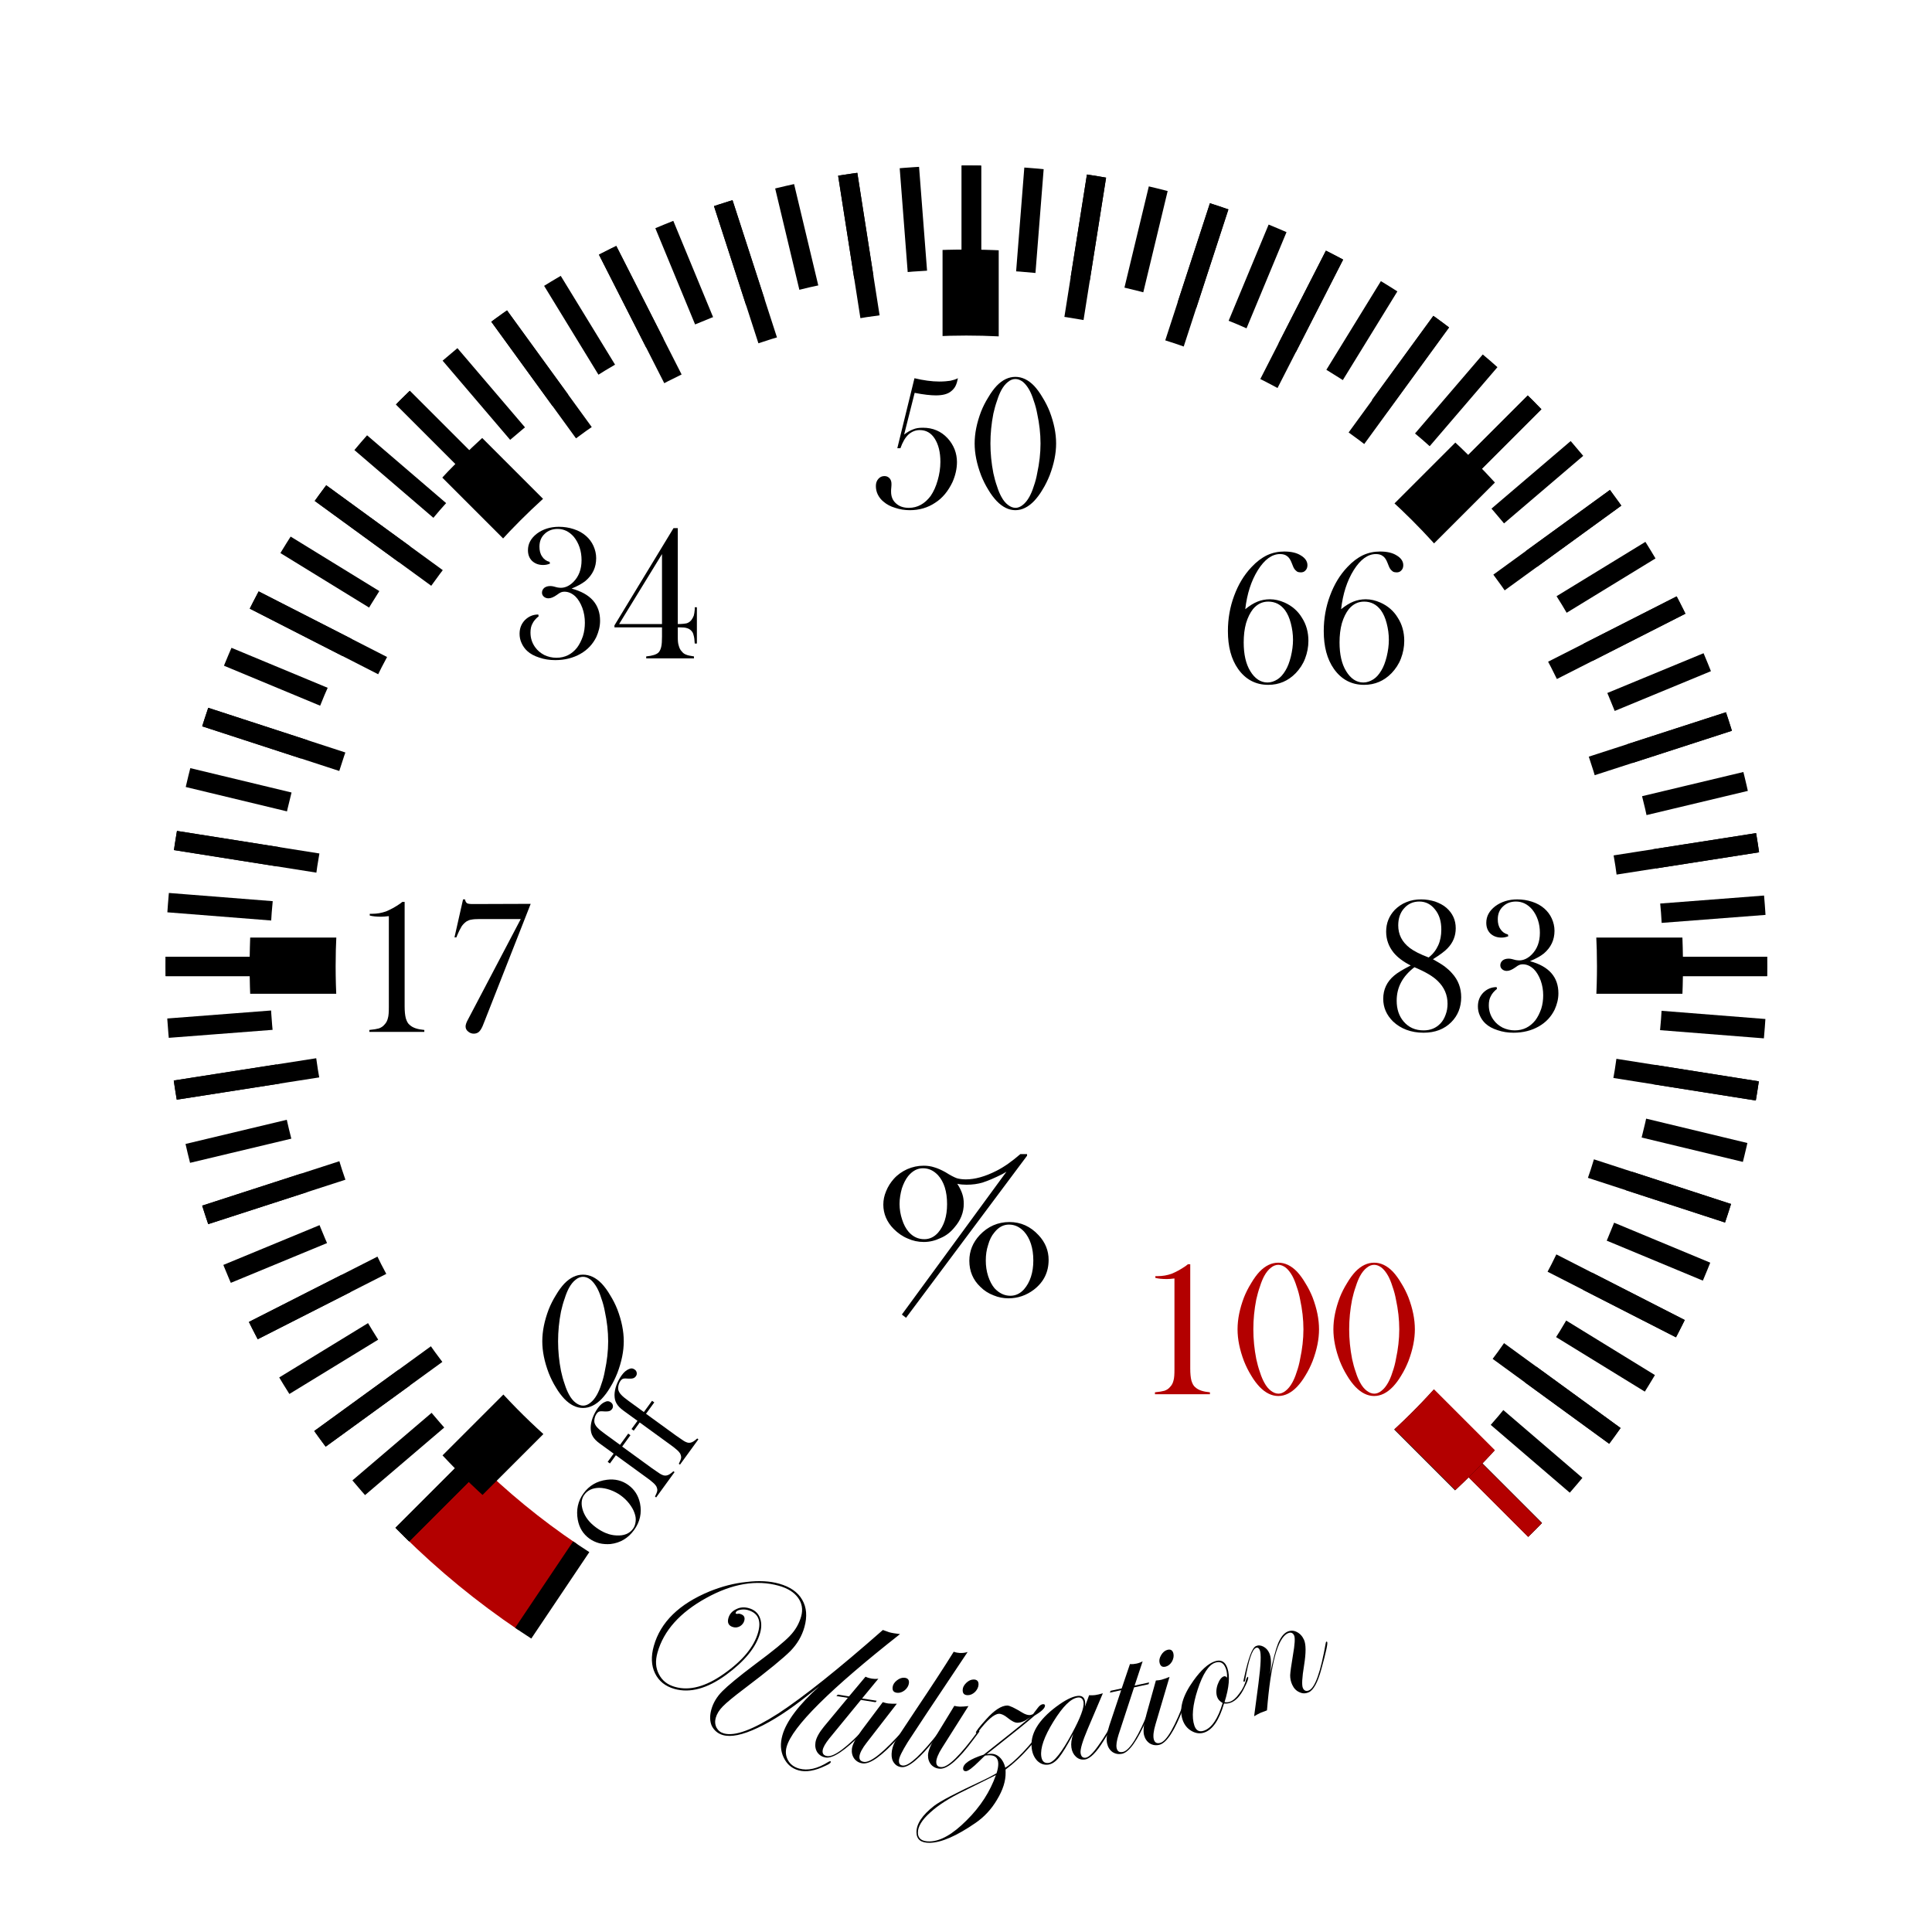 <?xml version="1.0" encoding="UTF-8" standalone="no"?>
<!DOCTYPE svg PUBLIC "-//W3C//DTD SVG 1.1//EN" "http://www.w3.org/Graphics/SVG/1.1/DTD/svg11.dtd">
<svg width="100%" height="100%" viewBox="0 0 400 400" version="1.1" xmlns="http://www.w3.org/2000/svg" xmlns:xlink="http://www.w3.org/1999/xlink" xml:space="preserve" xmlns:serif="http://www.serif.com/" style="fill-rule:evenodd;clip-rule:evenodd;stroke-linejoin:round;stroke-miterlimit:2;">
    <g transform="matrix(1.266,0,0,1.266,-53.426,17.412)">
        <g id="Danger-zones" serif:id="Danger zones">
            <path d="M108.121,237.352C113.919,243.091 120.242,248.275 127.005,252.837L136.525,238.723C130.641,234.754 125.141,230.244 120.096,225.251L108.121,237.352Z" style="fill:rgb(179,0,0);"/>
        </g>
    </g>
    <g id="Labels">
        <g transform="matrix(1,0,0,1,-50.102,4.9)">
            <g transform="matrix(0.963,0.271,-0.271,0.963,100.451,-34.51)">
                <g transform="matrix(48,0,0,48,175.091,346.198)">
                    <path d="M1.154,-0.604C0.928,-0.294 0.815,-0.094 0.815,-0.004C0.815,0.018 0.822,0.036 0.837,0.051C0.851,0.065 0.87,0.072 0.892,0.072C0.931,0.072 0.969,0.051 1.006,0.01C1.009,0.007 1.012,0.005 1.013,0.005C1.015,0.005 1.016,0.006 1.016,0.009C1.016,0.013 1.011,0.019 0.999,0.029C0.961,0.063 0.925,0.08 0.892,0.08C0.861,0.08 0.836,0.068 0.815,0.044C0.794,0.02 0.784,-0.01 0.784,-0.047C0.784,-0.109 0.816,-0.192 0.88,-0.293L0.842,-0.241C0.783,-0.159 0.726,-0.094 0.672,-0.048C0.618,-0.001 0.573,0.022 0.537,0.022C0.514,0.022 0.495,0.013 0.48,-0.003C0.466,-0.02 0.459,-0.043 0.459,-0.071C0.459,-0.101 0.467,-0.13 0.483,-0.159C0.499,-0.188 0.534,-0.239 0.589,-0.311C0.647,-0.386 0.684,-0.439 0.699,-0.468C0.715,-0.498 0.723,-0.529 0.723,-0.562C0.723,-0.593 0.711,-0.618 0.688,-0.636C0.665,-0.654 0.634,-0.663 0.595,-0.663C0.495,-0.663 0.399,-0.618 0.307,-0.527C0.215,-0.436 0.169,-0.342 0.169,-0.244C0.169,-0.207 0.179,-0.178 0.2,-0.156C0.221,-0.133 0.248,-0.122 0.282,-0.122C0.347,-0.122 0.409,-0.159 0.469,-0.233C0.532,-0.31 0.563,-0.381 0.563,-0.445C0.563,-0.499 0.54,-0.526 0.494,-0.526C0.483,-0.526 0.472,-0.523 0.462,-0.518C0.452,-0.513 0.447,-0.507 0.447,-0.501C0.447,-0.498 0.448,-0.497 0.451,-0.497C0.453,-0.497 0.456,-0.498 0.46,-0.5C0.462,-0.501 0.464,-0.501 0.467,-0.501C0.484,-0.501 0.492,-0.493 0.492,-0.477C0.492,-0.467 0.488,-0.458 0.481,-0.45C0.473,-0.442 0.464,-0.438 0.453,-0.438C0.433,-0.438 0.423,-0.449 0.423,-0.47C0.423,-0.488 0.43,-0.503 0.445,-0.516C0.459,-0.529 0.476,-0.535 0.496,-0.535C0.519,-0.535 0.538,-0.527 0.551,-0.511C0.565,-0.494 0.572,-0.472 0.572,-0.445C0.572,-0.381 0.541,-0.31 0.48,-0.232C0.418,-0.153 0.352,-0.113 0.282,-0.113C0.241,-0.113 0.208,-0.127 0.183,-0.155C0.158,-0.183 0.146,-0.221 0.146,-0.267C0.146,-0.374 0.202,-0.471 0.314,-0.559C0.358,-0.593 0.405,-0.621 0.456,-0.641C0.506,-0.662 0.552,-0.672 0.593,-0.672C0.642,-0.672 0.681,-0.659 0.708,-0.632C0.735,-0.606 0.749,-0.569 0.749,-0.521C0.749,-0.481 0.739,-0.443 0.719,-0.406C0.699,-0.37 0.65,-0.299 0.571,-0.195C0.536,-0.149 0.514,-0.117 0.503,-0.097C0.492,-0.077 0.487,-0.059 0.487,-0.041C0.487,-0.025 0.492,-0.012 0.502,-0.001C0.512,0.009 0.524,0.014 0.539,0.014C0.588,0.014 0.655,-0.035 0.742,-0.133C0.828,-0.232 0.94,-0.388 1.078,-0.601C1.095,-0.6 1.105,-0.599 1.107,-0.599C1.119,-0.599 1.135,-0.601 1.154,-0.604Z" style="fill-rule:nonzero;"/>
                </g>
            </g>
            <g transform="matrix(0.988,0.156,-0.156,0.988,58.404,-29.42)">
                <g transform="matrix(48,0,0,48,216.777,357.659)">
                    <path d="M0.271,-0.265L0.267,-0.258L0.203,-0.258L0.094,-0.072C0.081,-0.049 0.074,-0.031 0.074,-0.018C0.074,-0.003 0.082,0.004 0.097,0.004C0.127,0.004 0.177,-0.048 0.247,-0.151C0.25,-0.154 0.252,-0.156 0.253,-0.156C0.255,-0.156 0.256,-0.155 0.256,-0.153C0.256,-0.152 0.254,-0.149 0.251,-0.145L0.23,-0.116C0.169,-0.031 0.123,0.011 0.092,0.011C0.077,0.011 0.064,0.006 0.053,-0.005C0.043,-0.016 0.038,-0.03 0.038,-0.047C0.038,-0.066 0.047,-0.091 0.064,-0.12L0.146,-0.258L0.096,-0.258L0.101,-0.265L0.15,-0.265L0.207,-0.36C0.217,-0.357 0.226,-0.356 0.235,-0.356C0.244,-0.356 0.253,-0.357 0.263,-0.36L0.207,-0.265L0.271,-0.265Z" style="fill-rule:nonzero;"/>
                </g>
            </g>
            <g transform="matrix(0.994,0.111,-0.111,0.994,41.082,-22.629)">
                <g transform="matrix(48,0,0,48,224.538,359.037)">
                    <path d="M0.251,-0.355C0.251,-0.344 0.246,-0.333 0.237,-0.323C0.227,-0.313 0.216,-0.308 0.205,-0.308C0.19,-0.308 0.183,-0.315 0.183,-0.33C0.183,-0.341 0.188,-0.351 0.198,-0.361C0.208,-0.371 0.219,-0.376 0.23,-0.376C0.244,-0.376 0.251,-0.369 0.251,-0.355ZM0.258,-0.153C0.258,-0.152 0.256,-0.149 0.253,-0.145L0.232,-0.116C0.171,-0.031 0.124,0.011 0.092,0.011C0.077,0.011 0.064,0.006 0.053,-0.005C0.043,-0.016 0.038,-0.03 0.038,-0.046C0.038,-0.065 0.049,-0.093 0.072,-0.132L0.148,-0.261C0.158,-0.259 0.166,-0.258 0.172,-0.258C0.181,-0.258 0.193,-0.259 0.209,-0.261L0.098,-0.079C0.082,-0.053 0.074,-0.032 0.074,-0.018C0.074,-0.003 0.082,0.004 0.097,0.004C0.126,0.004 0.177,-0.048 0.25,-0.151C0.252,-0.154 0.253,-0.156 0.255,-0.156C0.257,-0.156 0.258,-0.155 0.258,-0.153Z" style="fill-rule:nonzero;"/>
                </g>
            </g>
            <g transform="matrix(0.999,0.049,-0.049,0.999,17.971,-10.986)">
                <g transform="matrix(48,0,0,48,232.538,360.186)">
                    <path d="M0.347,-0.499C0.21,-0.271 0.131,-0.138 0.108,-0.098C0.086,-0.058 0.074,-0.031 0.074,-0.018C0.074,-0.003 0.08,0.004 0.093,0.004C0.12,0.004 0.17,-0.048 0.243,-0.151C0.245,-0.154 0.247,-0.156 0.249,-0.156C0.251,-0.156 0.251,-0.155 0.251,-0.153C0.251,-0.151 0.25,-0.149 0.246,-0.145L0.225,-0.116C0.164,-0.031 0.118,0.011 0.089,0.011C0.075,0.011 0.063,0.006 0.054,-0.005C0.045,-0.015 0.041,-0.029 0.041,-0.045C0.041,-0.063 0.045,-0.08 0.053,-0.097C0.062,-0.114 0.09,-0.162 0.138,-0.242C0.197,-0.34 0.247,-0.425 0.287,-0.497C0.297,-0.494 0.306,-0.493 0.313,-0.493C0.325,-0.493 0.337,-0.495 0.347,-0.499Z" style="fill-rule:nonzero;"/>
                </g>
            </g>
            <g transform="matrix(1,0.016,-0.016,1,5.894,-3.857)">
                <g transform="matrix(48,0,0,48,240.254,360.708)">
                    <path d="M0.251,-0.355C0.251,-0.344 0.246,-0.333 0.237,-0.323C0.227,-0.313 0.216,-0.308 0.205,-0.308C0.19,-0.308 0.183,-0.315 0.183,-0.33C0.183,-0.341 0.188,-0.351 0.198,-0.361C0.208,-0.371 0.219,-0.376 0.23,-0.376C0.244,-0.376 0.251,-0.369 0.251,-0.355ZM0.258,-0.153C0.258,-0.152 0.256,-0.149 0.253,-0.145L0.232,-0.116C0.171,-0.031 0.124,0.011 0.092,0.011C0.077,0.011 0.064,0.006 0.053,-0.005C0.043,-0.016 0.038,-0.03 0.038,-0.046C0.038,-0.065 0.049,-0.093 0.072,-0.132L0.148,-0.261C0.158,-0.259 0.166,-0.258 0.172,-0.258C0.181,-0.258 0.193,-0.259 0.209,-0.261L0.098,-0.079C0.082,-0.053 0.074,-0.032 0.074,-0.018C0.074,-0.003 0.082,0.004 0.097,0.004C0.126,0.004 0.177,-0.048 0.25,-0.151C0.252,-0.154 0.253,-0.156 0.255,-0.156C0.257,-0.156 0.258,-0.155 0.258,-0.153Z" style="fill-rule:nonzero;"/>
                </g>
            </g>
            <g transform="matrix(1,-0.018,0.018,1,-6.539,4.587)">
                <g transform="matrix(48,0,0,48,248.292,360.907)">
                    <path d="M0.384,-0.26C0.384,-0.249 0.369,-0.235 0.339,-0.218C0.306,-0.19 0.249,-0.146 0.17,-0.086C0.16,-0.078 0.146,-0.068 0.129,-0.055L0.143,-0.056C0.159,-0.057 0.173,-0.052 0.185,-0.04C0.197,-0.028 0.204,-0.013 0.208,0.005C0.227,-0.006 0.252,-0.027 0.285,-0.06C0.318,-0.094 0.342,-0.122 0.359,-0.147C0.363,-0.153 0.366,-0.156 0.368,-0.156C0.369,-0.156 0.37,-0.155 0.37,-0.154C0.37,-0.147 0.352,-0.124 0.317,-0.085C0.28,-0.044 0.244,-0.012 0.209,0.013L0.209,0.026C0.209,0.062 0.196,0.101 0.17,0.142C0.145,0.183 0.113,0.216 0.075,0.241C-0.008,0.296 -0.074,0.323 -0.123,0.323C-0.161,0.323 -0.18,0.308 -0.18,0.277C-0.18,0.241 -0.154,0.203 -0.102,0.164C-0.075,0.144 -0.005,0.109 0.108,0.059C0.13,0.049 0.151,0.039 0.17,0.028C0.175,0.013 0.178,-0.001 0.178,-0.013C0.178,-0.038 0.165,-0.05 0.139,-0.05C0.132,-0.05 0.126,-0.049 0.122,-0.049L0.115,-0.043L0.097,-0.026C0.067,0.003 0.047,0.017 0.038,0.017C0.03,0.017 0.026,0.013 0.026,0.006C0.026,-0.015 0.056,-0.035 0.116,-0.053C0.207,-0.122 0.276,-0.175 0.324,-0.214L0.314,-0.207C0.296,-0.194 0.279,-0.188 0.264,-0.188C0.253,-0.188 0.24,-0.195 0.223,-0.209C0.208,-0.222 0.195,-0.228 0.185,-0.228C0.165,-0.228 0.134,-0.203 0.094,-0.152C0.09,-0.148 0.087,-0.146 0.086,-0.146C0.084,-0.146 0.084,-0.147 0.084,-0.149C0.084,-0.154 0.099,-0.173 0.129,-0.205C0.165,-0.244 0.196,-0.263 0.221,-0.263C0.231,-0.263 0.253,-0.252 0.286,-0.231C0.297,-0.224 0.308,-0.22 0.317,-0.22C0.322,-0.22 0.327,-0.222 0.332,-0.224L0.338,-0.232L0.354,-0.252C0.361,-0.261 0.369,-0.266 0.376,-0.266C0.381,-0.266 0.384,-0.264 0.384,-0.26ZM0.167,0.036C0.159,0.04 0.112,0.062 0.028,0.102C-0.035,0.131 -0.084,0.161 -0.12,0.193C-0.156,0.224 -0.174,0.253 -0.174,0.279C-0.174,0.304 -0.157,0.317 -0.124,0.317C-0.077,0.317 -0.024,0.288 0.037,0.229C0.098,0.171 0.141,0.106 0.167,0.036Z" style="fill-rule:nonzero;"/>
                </g>
            </g>
            <g transform="matrix(0.99,-0.139,0.139,0.99,-47.538,39.808)">
                <g transform="matrix(48,0,0,48,261.739,360.852)">
                    <path d="M0.434,-0.153C0.434,-0.146 0.411,-0.115 0.363,-0.058C0.325,-0.012 0.294,0.011 0.272,0.011C0.257,0.011 0.245,0.006 0.235,-0.006C0.226,-0.017 0.221,-0.031 0.221,-0.048C0.221,-0.065 0.226,-0.084 0.237,-0.105C0.204,-0.059 0.179,-0.029 0.162,-0.013C0.145,0.003 0.128,0.011 0.112,0.011C0.095,0.011 0.08,0.004 0.068,-0.011C0.057,-0.026 0.051,-0.044 0.051,-0.067C0.051,-0.129 0.095,-0.185 0.183,-0.233C0.222,-0.254 0.253,-0.265 0.277,-0.265C0.297,-0.265 0.307,-0.255 0.307,-0.236C0.307,-0.23 0.306,-0.223 0.303,-0.214L0.328,-0.261C0.338,-0.259 0.347,-0.258 0.354,-0.258C0.363,-0.258 0.374,-0.259 0.388,-0.261L0.302,-0.118C0.272,-0.068 0.257,-0.035 0.257,-0.019C0.257,-0.004 0.263,0.004 0.276,0.004C0.289,0.004 0.31,-0.011 0.338,-0.041C0.367,-0.071 0.396,-0.107 0.426,-0.151C0.428,-0.154 0.43,-0.156 0.431,-0.156C0.433,-0.156 0.434,-0.155 0.434,-0.153ZM0.3,-0.234C0.3,-0.25 0.292,-0.258 0.278,-0.258C0.248,-0.258 0.209,-0.229 0.16,-0.17C0.111,-0.111 0.087,-0.064 0.087,-0.028C0.087,-0.007 0.096,0.004 0.115,0.004C0.138,0.004 0.177,-0.033 0.232,-0.108C0.277,-0.169 0.3,-0.211 0.3,-0.234Z" style="fill-rule:nonzero;"/>
                </g>
            </g>
            <g transform="matrix(0.977,-0.212,0.212,0.977,-69.765,67.179)">
                <g transform="matrix(48,0,0,48,278.131,358.651)">
                    <path d="M0.271,-0.265L0.267,-0.258L0.203,-0.258L0.094,-0.072C0.081,-0.049 0.074,-0.031 0.074,-0.018C0.074,-0.003 0.082,0.004 0.097,0.004C0.127,0.004 0.177,-0.048 0.247,-0.151C0.25,-0.154 0.252,-0.156 0.253,-0.156C0.255,-0.156 0.256,-0.155 0.256,-0.153C0.256,-0.152 0.254,-0.149 0.251,-0.145L0.23,-0.116C0.169,-0.031 0.123,0.011 0.092,0.011C0.077,0.011 0.064,0.006 0.053,-0.005C0.043,-0.016 0.038,-0.03 0.038,-0.047C0.038,-0.066 0.047,-0.091 0.064,-0.12L0.146,-0.258L0.096,-0.258L0.101,-0.265L0.15,-0.265L0.207,-0.36C0.217,-0.357 0.226,-0.356 0.235,-0.356C0.244,-0.356 0.253,-0.357 0.263,-0.36L0.207,-0.265L0.271,-0.265Z" style="fill-rule:nonzero;"/>
                </g>
            </g>
            <g transform="matrix(0.966,-0.257,0.257,0.966,-82.163,85.443)">
                <g transform="matrix(48,0,0,48,285.875,357.126)">
                    <path d="M0.251,-0.355C0.251,-0.344 0.246,-0.333 0.237,-0.323C0.227,-0.313 0.216,-0.308 0.205,-0.308C0.19,-0.308 0.183,-0.315 0.183,-0.33C0.183,-0.341 0.188,-0.351 0.198,-0.361C0.208,-0.371 0.219,-0.376 0.23,-0.376C0.244,-0.376 0.251,-0.369 0.251,-0.355ZM0.258,-0.153C0.258,-0.152 0.256,-0.149 0.253,-0.145L0.232,-0.116C0.171,-0.031 0.124,0.011 0.092,0.011C0.077,0.011 0.064,0.006 0.053,-0.005C0.043,-0.016 0.038,-0.03 0.038,-0.046C0.038,-0.065 0.049,-0.093 0.072,-0.132L0.148,-0.261C0.158,-0.259 0.166,-0.258 0.172,-0.258C0.181,-0.258 0.193,-0.259 0.209,-0.261L0.098,-0.079C0.082,-0.053 0.074,-0.032 0.074,-0.018C0.074,-0.003 0.082,0.004 0.097,0.004C0.126,0.004 0.177,-0.048 0.25,-0.151C0.252,-0.154 0.253,-0.156 0.255,-0.156C0.257,-0.156 0.258,-0.155 0.258,-0.153Z" style="fill-rule:nonzero;"/>
                </g>
            </g>
            <g transform="matrix(0.946,-0.323,0.323,0.946,-99.034,113.925)">
                <g transform="matrix(48,0,0,48,293.756,355.368)">
                    <path d="M0.38,-0.154C0.38,-0.148 0.371,-0.136 0.351,-0.117C0.323,-0.088 0.296,-0.074 0.272,-0.074C0.262,-0.074 0.253,-0.076 0.245,-0.08C0.202,-0.019 0.162,0.011 0.124,0.011C0.105,0.011 0.088,0.003 0.074,-0.013C0.06,-0.029 0.053,-0.048 0.053,-0.071C0.053,-0.121 0.086,-0.169 0.152,-0.216C0.198,-0.249 0.236,-0.265 0.266,-0.265C0.294,-0.265 0.308,-0.25 0.308,-0.22C0.308,-0.183 0.288,-0.138 0.249,-0.085C0.256,-0.081 0.263,-0.079 0.271,-0.079C0.286,-0.079 0.303,-0.086 0.322,-0.1C0.342,-0.113 0.358,-0.13 0.37,-0.149C0.374,-0.153 0.377,-0.156 0.378,-0.156C0.379,-0.156 0.38,-0.155 0.38,-0.154ZM0.301,-0.219C0.301,-0.246 0.289,-0.259 0.265,-0.259C0.236,-0.259 0.199,-0.23 0.157,-0.174C0.114,-0.117 0.093,-0.069 0.093,-0.031C0.093,-0.008 0.104,0.003 0.125,0.003C0.16,0.003 0.199,-0.026 0.24,-0.084C0.231,-0.094 0.226,-0.105 0.226,-0.116C0.226,-0.132 0.232,-0.149 0.245,-0.166C0.258,-0.182 0.27,-0.191 0.282,-0.191C0.287,-0.191 0.291,-0.188 0.293,-0.181C0.298,-0.193 0.301,-0.205 0.301,-0.219Z" style="fill-rule:nonzero;"/>
                </g>
            </g>
            <g transform="matrix(0.909,-0.416,0.416,0.909,-118.393,159.769)">
                <g transform="matrix(48,0,0,48,307.1,351.32)">
                    <path d="M0.482,-0.153C0.482,-0.146 0.459,-0.115 0.411,-0.058C0.373,-0.012 0.342,0.011 0.32,0.011C0.305,0.011 0.293,0.006 0.283,-0.006C0.273,-0.017 0.268,-0.031 0.268,-0.048C0.268,-0.063 0.271,-0.076 0.277,-0.089C0.283,-0.101 0.299,-0.126 0.324,-0.163C0.351,-0.202 0.364,-0.227 0.364,-0.238C0.364,-0.251 0.357,-0.258 0.343,-0.258C0.295,-0.258 0.222,-0.17 0.123,0.007C0.107,0.006 0.097,0.005 0.094,0.005C0.083,0.005 0.072,0.006 0.062,0.007L0.138,-0.114C0.181,-0.183 0.203,-0.226 0.203,-0.243C0.203,-0.253 0.199,-0.258 0.191,-0.258C0.174,-0.258 0.141,-0.223 0.093,-0.153C0.09,-0.148 0.087,-0.146 0.086,-0.146C0.084,-0.146 0.083,-0.147 0.083,-0.149C0.083,-0.15 0.084,-0.152 0.085,-0.153L0.094,-0.165C0.144,-0.232 0.177,-0.265 0.195,-0.265C0.206,-0.265 0.215,-0.26 0.223,-0.25C0.231,-0.24 0.235,-0.228 0.235,-0.214C0.235,-0.193 0.223,-0.164 0.198,-0.127C0.237,-0.18 0.266,-0.216 0.287,-0.236C0.308,-0.255 0.327,-0.265 0.344,-0.265C0.359,-0.265 0.371,-0.259 0.38,-0.248C0.39,-0.236 0.395,-0.221 0.395,-0.204C0.395,-0.182 0.38,-0.149 0.35,-0.104C0.319,-0.058 0.304,-0.029 0.304,-0.016C0.304,-0.003 0.311,0.004 0.324,0.004C0.353,0.004 0.403,-0.048 0.474,-0.151C0.476,-0.154 0.478,-0.156 0.479,-0.156C0.481,-0.156 0.482,-0.155 0.482,-0.153Z" style="fill-rule:nonzero;"/>
                </g>
            </g>
        </g>
        <g transform="matrix(0.588,-0.809,0.809,0.588,-245.804,162.746)">
            <g transform="matrix(30,0,0,30,89.321,395.271)">
                <path d="M0.03,-0.206C0.03,-0.259 0.049,-0.306 0.088,-0.347C0.136,-0.397 0.193,-0.422 0.259,-0.422C0.325,-0.422 0.382,-0.397 0.429,-0.347C0.468,-0.306 0.487,-0.258 0.487,-0.206C0.487,-0.153 0.469,-0.107 0.432,-0.066C0.386,-0.016 0.328,0.009 0.259,0.009C0.189,0.009 0.131,-0.016 0.085,-0.066C0.068,-0.086 0.054,-0.108 0.044,-0.132C0.035,-0.156 0.03,-0.181 0.03,-0.206ZM0.119,-0.212C0.119,-0.155 0.131,-0.107 0.157,-0.068C0.185,-0.024 0.22,-0.002 0.262,-0.002C0.279,-0.002 0.296,-0.007 0.313,-0.017C0.33,-0.026 0.344,-0.04 0.356,-0.058C0.369,-0.076 0.379,-0.099 0.387,-0.126C0.395,-0.154 0.398,-0.18 0.398,-0.206C0.398,-0.232 0.394,-0.259 0.386,-0.287C0.378,-0.314 0.367,-0.337 0.353,-0.357C0.326,-0.393 0.293,-0.412 0.254,-0.412C0.218,-0.412 0.186,-0.392 0.159,-0.354C0.132,-0.315 0.119,-0.268 0.119,-0.212Z" style="fill-rule:nonzero;"/>
            </g>
            <g transform="matrix(30,0,0,30,104.849,395.271)">
                <path d="M0.159,-0.396L0.159,-0.141L0.16,-0.104C0.16,-0.082 0.161,-0.066 0.164,-0.056C0.166,-0.046 0.171,-0.037 0.179,-0.03C0.188,-0.021 0.205,-0.015 0.229,-0.01L0.229,-0L0.013,-0L0.013,-0.01C0.033,-0.013 0.047,-0.017 0.055,-0.021C0.064,-0.026 0.07,-0.034 0.076,-0.045C0.079,-0.053 0.082,-0.064 0.083,-0.079C0.085,-0.094 0.085,-0.116 0.085,-0.145L0.085,-0.396L0.015,-0.396L0.015,-0.415L0.085,-0.415L0.085,-0.534C0.085,-0.563 0.089,-0.585 0.097,-0.602C0.104,-0.619 0.117,-0.634 0.136,-0.648C0.153,-0.66 0.174,-0.67 0.198,-0.677C0.223,-0.684 0.249,-0.688 0.276,-0.688C0.302,-0.688 0.322,-0.683 0.337,-0.674C0.353,-0.666 0.36,-0.654 0.36,-0.639C0.36,-0.629 0.357,-0.621 0.351,-0.615C0.344,-0.608 0.337,-0.605 0.328,-0.605C0.319,-0.605 0.311,-0.607 0.305,-0.612C0.298,-0.617 0.292,-0.625 0.285,-0.635C0.276,-0.65 0.269,-0.66 0.263,-0.665C0.257,-0.67 0.249,-0.672 0.239,-0.672C0.226,-0.672 0.215,-0.669 0.204,-0.664C0.193,-0.659 0.184,-0.653 0.178,-0.645C0.171,-0.635 0.166,-0.623 0.164,-0.609C0.161,-0.594 0.16,-0.572 0.16,-0.544L0.16,-0.415L0.256,-0.415L0.256,-0.396L0.159,-0.396Z" style="fill-rule:nonzero;"/>
            </g>
            <g transform="matrix(30,0,0,30,113.242,395.271)">
                <path d="M0.159,-0.396L0.159,-0.141L0.16,-0.104C0.16,-0.082 0.161,-0.066 0.164,-0.056C0.166,-0.046 0.171,-0.037 0.179,-0.03C0.188,-0.021 0.205,-0.015 0.229,-0.01L0.229,-0L0.013,-0L0.013,-0.01C0.033,-0.013 0.047,-0.017 0.055,-0.021C0.064,-0.026 0.07,-0.034 0.076,-0.045C0.079,-0.053 0.082,-0.064 0.083,-0.079C0.085,-0.094 0.085,-0.116 0.085,-0.145L0.085,-0.396L0.015,-0.396L0.015,-0.415L0.085,-0.415L0.085,-0.534C0.085,-0.563 0.089,-0.585 0.097,-0.602C0.104,-0.619 0.117,-0.634 0.136,-0.648C0.153,-0.66 0.174,-0.67 0.198,-0.677C0.223,-0.684 0.249,-0.688 0.276,-0.688C0.302,-0.688 0.322,-0.683 0.337,-0.674C0.353,-0.666 0.36,-0.654 0.36,-0.639C0.36,-0.629 0.357,-0.621 0.351,-0.615C0.344,-0.608 0.337,-0.605 0.328,-0.605C0.319,-0.605 0.311,-0.607 0.305,-0.612C0.298,-0.617 0.292,-0.625 0.285,-0.635C0.276,-0.65 0.269,-0.66 0.263,-0.665C0.257,-0.67 0.249,-0.672 0.239,-0.672C0.226,-0.672 0.215,-0.669 0.204,-0.664C0.193,-0.659 0.184,-0.653 0.178,-0.645C0.171,-0.635 0.166,-0.623 0.164,-0.609C0.161,-0.594 0.16,-0.572 0.16,-0.544L0.16,-0.415L0.256,-0.415L0.256,-0.396L0.159,-0.396Z" style="fill-rule:nonzero;"/>
            </g>
        </g>
        <g transform="matrix(1,0,0,1,21.434,65.46)">
            <g transform="matrix(48,0,0,48,160.824,202.862)">
                <path d="M0.111,0.094L0.093,0.08L0.544,-0.536L0.527,-0.526C0.493,-0.509 0.465,-0.497 0.443,-0.49C0.421,-0.483 0.397,-0.48 0.372,-0.48C0.359,-0.48 0.345,-0.481 0.332,-0.484C0.343,-0.467 0.35,-0.452 0.354,-0.439C0.358,-0.427 0.36,-0.413 0.36,-0.398C0.36,-0.361 0.347,-0.327 0.32,-0.296C0.304,-0.276 0.284,-0.26 0.26,-0.25C0.237,-0.239 0.213,-0.233 0.188,-0.233C0.163,-0.233 0.14,-0.238 0.118,-0.248C0.096,-0.257 0.076,-0.271 0.058,-0.289C0.028,-0.319 0.013,-0.355 0.013,-0.394C0.013,-0.414 0.017,-0.433 0.025,-0.452C0.033,-0.472 0.044,-0.489 0.058,-0.505C0.074,-0.523 0.094,-0.537 0.116,-0.547C0.139,-0.557 0.162,-0.562 0.187,-0.562C0.203,-0.562 0.218,-0.56 0.233,-0.555C0.247,-0.551 0.263,-0.544 0.281,-0.534C0.303,-0.52 0.319,-0.512 0.33,-0.508C0.34,-0.505 0.354,-0.503 0.369,-0.503C0.408,-0.503 0.452,-0.515 0.501,-0.54C0.533,-0.556 0.567,-0.58 0.604,-0.612L0.633,-0.612L0.633,-0.605L0.111,0.094ZM0.083,-0.397C0.083,-0.374 0.087,-0.351 0.094,-0.33C0.101,-0.308 0.11,-0.291 0.122,-0.277C0.141,-0.255 0.164,-0.245 0.19,-0.245C0.212,-0.245 0.232,-0.254 0.249,-0.273C0.275,-0.303 0.288,-0.344 0.288,-0.396C0.288,-0.451 0.275,-0.492 0.249,-0.521C0.23,-0.541 0.209,-0.551 0.184,-0.551C0.16,-0.551 0.139,-0.54 0.12,-0.517C0.109,-0.503 0.1,-0.485 0.093,-0.464C0.087,-0.442 0.083,-0.42 0.083,-0.397ZM0.384,-0.152C0.384,-0.194 0.399,-0.231 0.429,-0.263C0.464,-0.3 0.507,-0.319 0.557,-0.319C0.606,-0.319 0.648,-0.3 0.683,-0.262C0.712,-0.231 0.726,-0.195 0.726,-0.156C0.726,-0.103 0.705,-0.06 0.662,-0.027C0.63,-0.003 0.594,0.01 0.553,0.01C0.531,0.01 0.509,0.006 0.488,-0.003C0.467,-0.011 0.448,-0.023 0.432,-0.039C0.4,-0.069 0.384,-0.107 0.384,-0.152ZM0.455,-0.153C0.455,-0.13 0.458,-0.108 0.465,-0.086C0.472,-0.065 0.481,-0.047 0.493,-0.033C0.513,-0.012 0.535,-0.001 0.561,-0.001C0.583,-0.001 0.603,-0.01 0.62,-0.029C0.646,-0.059 0.66,-0.101 0.66,-0.153C0.66,-0.207 0.646,-0.249 0.62,-0.278C0.601,-0.298 0.58,-0.308 0.555,-0.308C0.531,-0.308 0.51,-0.297 0.492,-0.274C0.48,-0.26 0.471,-0.242 0.465,-0.22C0.458,-0.199 0.455,-0.177 0.455,-0.153Z" style="fill-rule:nonzero;"/>
            </g>
        </g>
        <g transform="matrix(1,0,0,1,90.4,-20.557)">
            <g transform="matrix(40.355,0,0,40.355,20.382,311.7)">
                <path d="M0.246,-0.675C0.28,-0.675 0.312,-0.66 0.342,-0.629C0.356,-0.614 0.371,-0.594 0.385,-0.57C0.4,-0.546 0.412,-0.522 0.422,-0.497C0.444,-0.439 0.455,-0.385 0.455,-0.333C0.455,-0.282 0.444,-0.228 0.422,-0.17C0.412,-0.145 0.4,-0.12 0.385,-0.096C0.371,-0.072 0.356,-0.053 0.342,-0.038C0.312,-0.007 0.28,0.009 0.246,0.009C0.212,0.009 0.18,-0.007 0.15,-0.038C0.136,-0.053 0.121,-0.072 0.107,-0.096C0.092,-0.12 0.08,-0.145 0.07,-0.17C0.048,-0.228 0.037,-0.282 0.037,-0.333C0.037,-0.385 0.048,-0.439 0.07,-0.497C0.08,-0.522 0.092,-0.546 0.107,-0.57C0.121,-0.594 0.136,-0.614 0.15,-0.629C0.18,-0.66 0.212,-0.675 0.246,-0.675ZM0.246,-0.664C0.233,-0.664 0.22,-0.659 0.208,-0.649C0.195,-0.639 0.184,-0.625 0.174,-0.607C0.167,-0.594 0.159,-0.576 0.152,-0.553C0.144,-0.531 0.138,-0.508 0.133,-0.486C0.123,-0.435 0.118,-0.384 0.118,-0.333C0.118,-0.283 0.123,-0.232 0.133,-0.181C0.138,-0.158 0.144,-0.135 0.152,-0.113C0.159,-0.09 0.167,-0.073 0.174,-0.06C0.184,-0.041 0.196,-0.027 0.208,-0.018C0.221,-0.008 0.234,-0.003 0.247,-0.003C0.259,-0.003 0.272,-0.008 0.284,-0.018C0.297,-0.028 0.308,-0.042 0.318,-0.06C0.325,-0.073 0.333,-0.09 0.34,-0.113C0.348,-0.135 0.354,-0.158 0.358,-0.181C0.369,-0.232 0.375,-0.283 0.375,-0.333C0.375,-0.384 0.369,-0.435 0.358,-0.486C0.354,-0.508 0.348,-0.531 0.34,-0.553C0.333,-0.576 0.325,-0.594 0.318,-0.607C0.308,-0.625 0.297,-0.639 0.285,-0.649C0.272,-0.659 0.259,-0.664 0.246,-0.664Z" style="fill-rule:nonzero;"/>
            </g>
        </g>
        <g transform="matrix(1,0,0,1,61.774,-98.054)">
            <g transform="matrix(40.355,0,0,40.355,10.46,311.7)">
                <path d="M0.274,-0.667L0.286,-0.667L0.286,-0.131C0.286,-0.106 0.288,-0.086 0.292,-0.07C0.297,-0.054 0.303,-0.042 0.313,-0.035C0.328,-0.021 0.353,-0.013 0.387,-0.01L0.387,-0L0.105,-0L0.105,-0.01C0.127,-0.012 0.143,-0.015 0.154,-0.018C0.165,-0.022 0.175,-0.028 0.183,-0.038C0.192,-0.047 0.197,-0.058 0.2,-0.07C0.204,-0.083 0.205,-0.102 0.205,-0.128L0.205,-0.594C0.188,-0.592 0.175,-0.591 0.166,-0.591C0.142,-0.591 0.122,-0.593 0.107,-0.597L0.107,-0.606L0.119,-0.606C0.144,-0.606 0.167,-0.61 0.19,-0.618C0.212,-0.627 0.237,-0.64 0.264,-0.659L0.274,-0.667Z" style="fill-rule:nonzero;"/>
            </g>
            <g transform="matrix(40.355,0,0,40.355,30.303,311.7)">
                <path d="M0.441,-0.657L0.204,-0.054L0.194,-0.029C0.188,-0.016 0.182,-0.006 0.175,-0C0.168,0.006 0.159,0.009 0.149,0.009C0.138,0.009 0.128,0.005 0.12,-0.002C0.111,-0.009 0.107,-0.018 0.107,-0.028C0.107,-0.037 0.111,-0.049 0.12,-0.065L0.13,-0.084L0.39,-0.579L0.177,-0.579C0.16,-0.579 0.146,-0.578 0.137,-0.576C0.127,-0.575 0.119,-0.571 0.112,-0.567C0.102,-0.56 0.094,-0.552 0.087,-0.542C0.081,-0.532 0.072,-0.515 0.062,-0.491L0.06,-0.485L0.05,-0.485L0.094,-0.68L0.104,-0.68C0.106,-0.669 0.11,-0.663 0.115,-0.66C0.12,-0.657 0.13,-0.656 0.146,-0.656L0.441,-0.657Z" style="fill-rule:nonzero;"/>
            </g>
        </g>
        <g transform="matrix(1,0,0,1,95.498,-175.394)">
            <g transform="matrix(40.355,0,0,40.355,10.46,311.7)">
                <path d="M0.307,-0.358C0.404,-0.332 0.453,-0.277 0.453,-0.193C0.453,-0.164 0.446,-0.137 0.434,-0.11C0.416,-0.073 0.389,-0.044 0.352,-0.023C0.315,-0.002 0.272,0.009 0.223,0.009C0.194,0.009 0.167,0.005 0.141,-0.004C0.116,-0.012 0.095,-0.023 0.079,-0.038C0.067,-0.049 0.057,-0.063 0.05,-0.079C0.043,-0.094 0.04,-0.11 0.04,-0.126C0.04,-0.154 0.049,-0.177 0.067,-0.196C0.086,-0.215 0.109,-0.225 0.136,-0.225L0.138,-0.216C0.123,-0.204 0.112,-0.191 0.106,-0.178C0.099,-0.166 0.096,-0.15 0.096,-0.132C0.096,-0.104 0.104,-0.079 0.12,-0.057C0.132,-0.04 0.148,-0.027 0.167,-0.017C0.186,-0.008 0.207,-0.003 0.229,-0.003C0.273,-0.003 0.308,-0.021 0.335,-0.055C0.347,-0.071 0.357,-0.091 0.365,-0.114C0.372,-0.136 0.375,-0.16 0.375,-0.183C0.375,-0.209 0.371,-0.234 0.362,-0.259C0.353,-0.283 0.341,-0.303 0.327,-0.317C0.309,-0.334 0.29,-0.342 0.27,-0.342C0.264,-0.342 0.258,-0.341 0.253,-0.339C0.248,-0.337 0.241,-0.333 0.232,-0.326C0.215,-0.314 0.201,-0.308 0.188,-0.308C0.179,-0.308 0.171,-0.311 0.165,-0.316C0.158,-0.322 0.155,-0.329 0.155,-0.337C0.155,-0.347 0.159,-0.355 0.167,-0.362C0.175,-0.368 0.185,-0.371 0.198,-0.371C0.204,-0.371 0.209,-0.37 0.214,-0.369L0.233,-0.364C0.239,-0.363 0.245,-0.362 0.252,-0.362C0.274,-0.362 0.296,-0.372 0.316,-0.392C0.344,-0.42 0.358,-0.457 0.358,-0.504C0.358,-0.526 0.355,-0.548 0.348,-0.569C0.341,-0.59 0.331,-0.608 0.318,-0.624C0.295,-0.65 0.268,-0.664 0.235,-0.664C0.208,-0.664 0.185,-0.655 0.168,-0.638C0.15,-0.621 0.142,-0.599 0.142,-0.573C0.142,-0.553 0.146,-0.536 0.156,-0.522C0.165,-0.508 0.178,-0.499 0.194,-0.495L0.196,-0.486C0.184,-0.481 0.172,-0.479 0.161,-0.479C0.138,-0.479 0.119,-0.486 0.104,-0.5C0.09,-0.514 0.083,-0.532 0.083,-0.555C0.083,-0.588 0.098,-0.616 0.129,-0.64C0.16,-0.663 0.198,-0.675 0.242,-0.675C0.268,-0.675 0.294,-0.671 0.318,-0.663C0.343,-0.655 0.364,-0.643 0.381,-0.628C0.397,-0.614 0.41,-0.597 0.419,-0.577C0.428,-0.557 0.433,-0.536 0.433,-0.514C0.433,-0.467 0.415,-0.429 0.379,-0.398C0.362,-0.384 0.338,-0.371 0.307,-0.358Z" style="fill-rule:nonzero;"/>
            </g>
            <g transform="matrix(40.355,0,0,40.355,30.303,311.7)">
                <path d="M0.279,-0.159L0.035,-0.159L0.035,-0.169L0.338,-0.668L0.36,-0.668L0.36,-0.176C0.382,-0.176 0.397,-0.178 0.406,-0.18C0.415,-0.183 0.423,-0.188 0.43,-0.197C0.435,-0.204 0.439,-0.211 0.442,-0.219C0.444,-0.227 0.446,-0.237 0.447,-0.25L0.447,-0.262L0.458,-0.262L0.458,-0.076L0.447,-0.076C0.446,-0.096 0.444,-0.11 0.441,-0.119C0.439,-0.129 0.435,-0.136 0.429,-0.142C0.422,-0.149 0.415,-0.153 0.407,-0.155C0.399,-0.158 0.387,-0.159 0.371,-0.159L0.36,-0.159L0.36,-0.109C0.36,-0.091 0.361,-0.076 0.365,-0.065C0.368,-0.053 0.373,-0.043 0.38,-0.036C0.387,-0.027 0.394,-0.022 0.403,-0.019C0.411,-0.015 0.425,-0.013 0.443,-0.01L0.443,-0L0.198,-0L0.198,-0.01C0.23,-0.013 0.251,-0.02 0.261,-0.03C0.268,-0.037 0.272,-0.047 0.275,-0.059C0.278,-0.072 0.279,-0.089 0.279,-0.112L0.279,-0.159ZM0.279,-0.176L0.279,-0.535L0.059,-0.176L0.279,-0.176Z" style="fill-rule:nonzero;"/>
            </g>
        </g>
        <g transform="matrix(1,0,0,1,169.993,-206.435)">
            <g transform="matrix(40.355,0,0,40.355,10.46,311.7)">
                <path d="M0.132,-0.309L0.22,-0.668C0.266,-0.657 0.309,-0.651 0.348,-0.651C0.371,-0.651 0.39,-0.653 0.404,-0.655C0.418,-0.658 0.431,-0.662 0.443,-0.668C0.44,-0.653 0.436,-0.639 0.431,-0.629C0.426,-0.619 0.419,-0.61 0.409,-0.602C0.392,-0.587 0.365,-0.58 0.33,-0.58C0.303,-0.58 0.266,-0.584 0.221,-0.593L0.167,-0.379C0.184,-0.392 0.2,-0.401 0.214,-0.406C0.228,-0.412 0.244,-0.414 0.264,-0.414C0.314,-0.414 0.357,-0.396 0.39,-0.36C0.405,-0.344 0.417,-0.325 0.426,-0.303C0.434,-0.282 0.438,-0.26 0.438,-0.238C0.438,-0.204 0.43,-0.169 0.415,-0.135C0.393,-0.089 0.364,-0.053 0.326,-0.029C0.289,-0.004 0.245,0.009 0.196,0.009C0.17,0.009 0.145,0.005 0.121,-0.003C0.097,-0.01 0.077,-0.021 0.062,-0.034C0.049,-0.044 0.039,-0.057 0.032,-0.071C0.025,-0.085 0.022,-0.1 0.022,-0.115C0.022,-0.13 0.026,-0.142 0.035,-0.152C0.043,-0.161 0.053,-0.166 0.066,-0.166C0.077,-0.166 0.085,-0.162 0.092,-0.155C0.099,-0.147 0.102,-0.138 0.102,-0.126C0.102,-0.121 0.102,-0.115 0.101,-0.106C0.1,-0.099 0.1,-0.093 0.1,-0.086C0.1,-0.061 0.108,-0.041 0.125,-0.026C0.141,-0.011 0.163,-0.003 0.191,-0.003C0.236,-0.003 0.273,-0.024 0.303,-0.064C0.318,-0.086 0.33,-0.112 0.339,-0.144C0.348,-0.175 0.353,-0.207 0.353,-0.239C0.353,-0.289 0.343,-0.328 0.324,-0.358C0.305,-0.388 0.279,-0.402 0.247,-0.402C0.225,-0.402 0.206,-0.394 0.189,-0.379C0.172,-0.363 0.159,-0.34 0.148,-0.309L0.132,-0.309Z" style="fill-rule:nonzero;"/>
            </g>
            <g transform="matrix(40.355,0,0,40.355,30.303,311.7)">
                <path d="M0.246,-0.675C0.28,-0.675 0.312,-0.66 0.342,-0.629C0.356,-0.614 0.371,-0.594 0.385,-0.57C0.4,-0.546 0.412,-0.522 0.422,-0.497C0.444,-0.439 0.455,-0.385 0.455,-0.333C0.455,-0.282 0.444,-0.228 0.422,-0.17C0.412,-0.145 0.4,-0.12 0.385,-0.096C0.371,-0.072 0.356,-0.053 0.342,-0.038C0.312,-0.007 0.28,0.009 0.246,0.009C0.212,0.009 0.18,-0.007 0.15,-0.038C0.136,-0.053 0.121,-0.072 0.107,-0.096C0.092,-0.12 0.08,-0.145 0.07,-0.17C0.048,-0.228 0.037,-0.282 0.037,-0.333C0.037,-0.385 0.048,-0.439 0.07,-0.497C0.08,-0.522 0.092,-0.546 0.107,-0.57C0.121,-0.594 0.136,-0.614 0.15,-0.629C0.18,-0.66 0.212,-0.675 0.246,-0.675ZM0.246,-0.664C0.233,-0.664 0.22,-0.659 0.208,-0.649C0.195,-0.639 0.184,-0.625 0.174,-0.607C0.167,-0.594 0.159,-0.576 0.152,-0.553C0.144,-0.531 0.138,-0.508 0.133,-0.486C0.123,-0.435 0.118,-0.384 0.118,-0.333C0.118,-0.283 0.123,-0.232 0.133,-0.181C0.138,-0.158 0.144,-0.135 0.152,-0.113C0.159,-0.09 0.167,-0.073 0.174,-0.06C0.184,-0.041 0.196,-0.027 0.208,-0.018C0.221,-0.008 0.234,-0.003 0.247,-0.003C0.259,-0.003 0.272,-0.008 0.284,-0.018C0.297,-0.028 0.308,-0.042 0.318,-0.06C0.325,-0.073 0.333,-0.09 0.34,-0.113C0.348,-0.135 0.354,-0.158 0.358,-0.181C0.369,-0.232 0.375,-0.283 0.375,-0.333C0.375,-0.384 0.369,-0.435 0.358,-0.486C0.354,-0.508 0.348,-0.531 0.34,-0.553C0.333,-0.576 0.325,-0.594 0.318,-0.607C0.308,-0.625 0.297,-0.639 0.285,-0.649C0.272,-0.659 0.259,-0.664 0.246,-0.664Z" style="fill-rule:nonzero;"/>
            </g>
        </g>
        <g transform="matrix(1,0,0,1,242.151,-170.274)">
            <g transform="matrix(40.355,0,0,40.355,10.46,311.7)">
                <path d="M0.129,-0.379C0.151,-0.397 0.172,-0.41 0.192,-0.418C0.212,-0.426 0.233,-0.43 0.256,-0.43C0.281,-0.43 0.306,-0.424 0.331,-0.413C0.369,-0.396 0.399,-0.37 0.42,-0.335C0.442,-0.301 0.453,-0.261 0.453,-0.217C0.453,-0.185 0.447,-0.155 0.436,-0.126C0.425,-0.097 0.408,-0.072 0.388,-0.051C0.349,-0.011 0.302,0.009 0.247,0.009C0.182,0.009 0.13,-0.019 0.092,-0.073C0.057,-0.123 0.04,-0.187 0.04,-0.267C0.04,-0.331 0.051,-0.392 0.072,-0.448C0.093,-0.505 0.122,-0.554 0.161,-0.595C0.187,-0.623 0.214,-0.643 0.241,-0.656C0.269,-0.669 0.298,-0.675 0.329,-0.675C0.363,-0.675 0.392,-0.669 0.414,-0.655C0.436,-0.642 0.448,-0.625 0.448,-0.605C0.448,-0.594 0.445,-0.585 0.438,-0.578C0.432,-0.571 0.424,-0.568 0.414,-0.568C0.407,-0.568 0.401,-0.569 0.395,-0.572C0.39,-0.576 0.385,-0.58 0.381,-0.586C0.377,-0.591 0.373,-0.602 0.367,-0.617C0.361,-0.633 0.353,-0.645 0.344,-0.651C0.336,-0.658 0.323,-0.662 0.308,-0.662C0.266,-0.662 0.228,-0.634 0.194,-0.58C0.159,-0.524 0.138,-0.457 0.129,-0.379ZM0.121,-0.209C0.121,-0.148 0.132,-0.098 0.155,-0.061C0.178,-0.023 0.208,-0.003 0.243,-0.003C0.261,-0.003 0.278,-0.009 0.294,-0.019C0.31,-0.029 0.323,-0.044 0.335,-0.064C0.347,-0.083 0.356,-0.108 0.363,-0.136C0.37,-0.165 0.374,-0.194 0.374,-0.222C0.374,-0.251 0.37,-0.279 0.363,-0.306C0.356,-0.334 0.346,-0.356 0.333,-0.374C0.311,-0.403 0.283,-0.418 0.247,-0.418C0.217,-0.418 0.191,-0.406 0.169,-0.38C0.154,-0.361 0.142,-0.337 0.133,-0.307C0.125,-0.278 0.121,-0.245 0.121,-0.209Z" style="fill-rule:nonzero;"/>
            </g>
            <g transform="matrix(40.355,0,0,40.355,30.303,311.7)">
                <path d="M0.129,-0.379C0.151,-0.397 0.172,-0.41 0.192,-0.418C0.212,-0.426 0.233,-0.43 0.256,-0.43C0.281,-0.43 0.306,-0.424 0.331,-0.413C0.369,-0.396 0.399,-0.37 0.42,-0.335C0.442,-0.301 0.453,-0.261 0.453,-0.217C0.453,-0.185 0.447,-0.155 0.436,-0.126C0.425,-0.097 0.408,-0.072 0.388,-0.051C0.349,-0.011 0.302,0.009 0.247,0.009C0.182,0.009 0.13,-0.019 0.092,-0.073C0.057,-0.123 0.04,-0.187 0.04,-0.267C0.04,-0.331 0.051,-0.392 0.072,-0.448C0.093,-0.505 0.122,-0.554 0.161,-0.595C0.187,-0.623 0.214,-0.643 0.241,-0.656C0.269,-0.669 0.298,-0.675 0.329,-0.675C0.363,-0.675 0.392,-0.669 0.414,-0.655C0.436,-0.642 0.448,-0.625 0.448,-0.605C0.448,-0.594 0.445,-0.585 0.438,-0.578C0.432,-0.571 0.424,-0.568 0.414,-0.568C0.407,-0.568 0.401,-0.569 0.395,-0.572C0.39,-0.576 0.385,-0.58 0.381,-0.586C0.377,-0.591 0.373,-0.602 0.367,-0.617C0.361,-0.633 0.353,-0.645 0.344,-0.651C0.336,-0.658 0.323,-0.662 0.308,-0.662C0.266,-0.662 0.228,-0.634 0.194,-0.58C0.159,-0.524 0.138,-0.457 0.129,-0.379ZM0.121,-0.209C0.121,-0.148 0.132,-0.098 0.155,-0.061C0.178,-0.023 0.208,-0.003 0.243,-0.003C0.261,-0.003 0.278,-0.009 0.294,-0.019C0.31,-0.029 0.323,-0.044 0.335,-0.064C0.347,-0.083 0.356,-0.108 0.363,-0.136C0.37,-0.165 0.374,-0.194 0.374,-0.222C0.374,-0.251 0.37,-0.279 0.363,-0.306C0.356,-0.334 0.346,-0.356 0.333,-0.374C0.311,-0.403 0.283,-0.418 0.247,-0.418C0.217,-0.418 0.191,-0.406 0.169,-0.38C0.154,-0.361 0.142,-0.337 0.133,-0.307C0.125,-0.278 0.121,-0.245 0.121,-0.209Z" style="fill-rule:nonzero;"/>
            </g>
        </g>
        <g transform="matrix(1,0,0,1,274.066,-98.251)">
            <g transform="matrix(40.355,0,0,40.355,10.46,311.7)">
                <path d="M0.301,-0.368C0.326,-0.354 0.346,-0.342 0.361,-0.331C0.375,-0.32 0.388,-0.309 0.399,-0.296C0.431,-0.261 0.446,-0.22 0.446,-0.173C0.446,-0.122 0.429,-0.079 0.395,-0.045C0.359,-0.009 0.312,0.009 0.253,0.009C0.189,0.009 0.136,-0.011 0.096,-0.049C0.063,-0.082 0.046,-0.12 0.046,-0.165C0.046,-0.213 0.065,-0.253 0.102,-0.284C0.118,-0.298 0.146,-0.315 0.187,-0.336C0.149,-0.355 0.12,-0.377 0.1,-0.401C0.074,-0.433 0.061,-0.469 0.061,-0.51C0.061,-0.553 0.076,-0.59 0.105,-0.621C0.122,-0.638 0.142,-0.652 0.165,-0.661C0.189,-0.671 0.214,-0.675 0.241,-0.675C0.266,-0.675 0.289,-0.671 0.312,-0.664C0.334,-0.656 0.354,-0.646 0.37,-0.632C0.402,-0.604 0.418,-0.569 0.418,-0.527C0.418,-0.487 0.404,-0.453 0.376,-0.424C0.363,-0.41 0.338,-0.391 0.301,-0.368ZM0.279,-0.377C0.301,-0.394 0.317,-0.415 0.328,-0.439C0.339,-0.463 0.344,-0.49 0.344,-0.52C0.344,-0.562 0.334,-0.596 0.312,-0.623C0.291,-0.65 0.264,-0.664 0.231,-0.664C0.199,-0.664 0.173,-0.652 0.153,-0.629C0.133,-0.607 0.123,-0.577 0.123,-0.542C0.123,-0.495 0.142,-0.457 0.182,-0.426C0.203,-0.41 0.236,-0.393 0.279,-0.377ZM0.206,-0.327C0.176,-0.304 0.153,-0.278 0.138,-0.25C0.123,-0.222 0.115,-0.191 0.115,-0.155C0.115,-0.112 0.127,-0.076 0.151,-0.048C0.177,-0.018 0.21,-0.003 0.253,-0.003C0.289,-0.003 0.317,-0.015 0.339,-0.038C0.351,-0.05 0.36,-0.066 0.366,-0.083C0.373,-0.101 0.376,-0.12 0.376,-0.14C0.376,-0.185 0.359,-0.224 0.326,-0.256C0.301,-0.281 0.261,-0.304 0.206,-0.327Z" style="fill-rule:nonzero;"/>
            </g>
            <g transform="matrix(40.355,0,0,40.355,30.303,311.7)">
                <path d="M0.307,-0.358C0.404,-0.332 0.453,-0.277 0.453,-0.193C0.453,-0.164 0.446,-0.137 0.434,-0.11C0.416,-0.073 0.389,-0.044 0.352,-0.023C0.315,-0.002 0.272,0.009 0.223,0.009C0.194,0.009 0.167,0.005 0.141,-0.004C0.116,-0.012 0.095,-0.023 0.079,-0.038C0.067,-0.049 0.057,-0.063 0.05,-0.079C0.043,-0.094 0.04,-0.11 0.04,-0.126C0.04,-0.154 0.049,-0.177 0.067,-0.196C0.086,-0.215 0.109,-0.225 0.136,-0.225L0.138,-0.216C0.123,-0.204 0.112,-0.191 0.106,-0.178C0.099,-0.166 0.096,-0.15 0.096,-0.132C0.096,-0.104 0.104,-0.079 0.12,-0.057C0.132,-0.04 0.148,-0.027 0.167,-0.017C0.186,-0.008 0.207,-0.003 0.229,-0.003C0.273,-0.003 0.308,-0.021 0.335,-0.055C0.347,-0.071 0.357,-0.091 0.365,-0.114C0.372,-0.136 0.375,-0.16 0.375,-0.183C0.375,-0.209 0.371,-0.234 0.362,-0.259C0.353,-0.283 0.341,-0.303 0.327,-0.317C0.309,-0.334 0.29,-0.342 0.27,-0.342C0.264,-0.342 0.258,-0.341 0.253,-0.339C0.248,-0.337 0.241,-0.333 0.232,-0.326C0.215,-0.314 0.201,-0.308 0.188,-0.308C0.179,-0.308 0.171,-0.311 0.165,-0.316C0.158,-0.322 0.155,-0.329 0.155,-0.337C0.155,-0.347 0.159,-0.355 0.167,-0.362C0.175,-0.368 0.185,-0.371 0.198,-0.371C0.204,-0.371 0.209,-0.37 0.214,-0.369L0.233,-0.364C0.239,-0.363 0.245,-0.362 0.252,-0.362C0.274,-0.362 0.296,-0.372 0.316,-0.392C0.344,-0.42 0.358,-0.457 0.358,-0.504C0.358,-0.526 0.355,-0.548 0.348,-0.569C0.341,-0.59 0.331,-0.608 0.318,-0.624C0.295,-0.65 0.268,-0.664 0.235,-0.664C0.208,-0.664 0.185,-0.655 0.168,-0.638C0.15,-0.621 0.142,-0.599 0.142,-0.573C0.142,-0.553 0.146,-0.536 0.156,-0.522C0.165,-0.508 0.178,-0.499 0.194,-0.495L0.196,-0.486C0.184,-0.481 0.172,-0.479 0.161,-0.479C0.138,-0.479 0.119,-0.486 0.104,-0.5C0.09,-0.514 0.083,-0.532 0.083,-0.555C0.083,-0.588 0.098,-0.616 0.129,-0.64C0.16,-0.663 0.198,-0.675 0.242,-0.675C0.268,-0.675 0.294,-0.671 0.318,-0.663C0.343,-0.655 0.364,-0.643 0.381,-0.628C0.397,-0.614 0.41,-0.597 0.419,-0.577C0.428,-0.557 0.433,-0.536 0.433,-0.514C0.433,-0.467 0.415,-0.429 0.379,-0.398C0.362,-0.384 0.338,-0.371 0.307,-0.358Z" style="fill-rule:nonzero;"/>
            </g>
        </g>
        <g transform="matrix(1,0,0,1,234.347,-23.036)">
            <g transform="matrix(40.355,0,0,40.355,0.539,311.7)">
                <path d="M0.274,-0.667L0.286,-0.667L0.286,-0.131C0.286,-0.106 0.288,-0.086 0.292,-0.07C0.297,-0.054 0.303,-0.042 0.313,-0.035C0.328,-0.021 0.353,-0.013 0.387,-0.01L0.387,-0L0.105,-0L0.105,-0.01C0.127,-0.012 0.143,-0.015 0.154,-0.018C0.165,-0.022 0.175,-0.028 0.183,-0.038C0.192,-0.047 0.197,-0.058 0.2,-0.07C0.204,-0.083 0.205,-0.102 0.205,-0.128L0.205,-0.594C0.188,-0.592 0.175,-0.591 0.166,-0.591C0.142,-0.591 0.122,-0.593 0.107,-0.597L0.107,-0.606L0.119,-0.606C0.144,-0.606 0.167,-0.61 0.19,-0.618C0.212,-0.627 0.237,-0.64 0.264,-0.659L0.274,-0.667Z" style="fill:rgb(179,0,0);fill-rule:nonzero;"/>
            </g>
            <g transform="matrix(40.355,0,0,40.355,20.382,311.7)">
                <path d="M0.246,-0.675C0.28,-0.675 0.312,-0.66 0.342,-0.629C0.356,-0.614 0.371,-0.594 0.385,-0.57C0.4,-0.546 0.412,-0.522 0.422,-0.497C0.444,-0.439 0.455,-0.385 0.455,-0.333C0.455,-0.282 0.444,-0.228 0.422,-0.17C0.412,-0.145 0.4,-0.12 0.385,-0.096C0.371,-0.072 0.356,-0.053 0.342,-0.038C0.312,-0.007 0.28,0.009 0.246,0.009C0.212,0.009 0.18,-0.007 0.15,-0.038C0.136,-0.053 0.121,-0.072 0.107,-0.096C0.092,-0.12 0.08,-0.145 0.07,-0.17C0.048,-0.228 0.037,-0.282 0.037,-0.333C0.037,-0.385 0.048,-0.439 0.07,-0.497C0.08,-0.522 0.092,-0.546 0.107,-0.57C0.121,-0.594 0.136,-0.614 0.15,-0.629C0.18,-0.66 0.212,-0.675 0.246,-0.675ZM0.246,-0.664C0.233,-0.664 0.22,-0.659 0.208,-0.649C0.195,-0.639 0.184,-0.625 0.174,-0.607C0.167,-0.594 0.159,-0.576 0.152,-0.553C0.144,-0.531 0.138,-0.508 0.133,-0.486C0.123,-0.435 0.118,-0.384 0.118,-0.333C0.118,-0.283 0.123,-0.232 0.133,-0.181C0.138,-0.158 0.144,-0.135 0.152,-0.113C0.159,-0.09 0.167,-0.073 0.174,-0.06C0.184,-0.041 0.196,-0.027 0.208,-0.018C0.221,-0.008 0.234,-0.003 0.247,-0.003C0.259,-0.003 0.272,-0.008 0.284,-0.018C0.297,-0.028 0.308,-0.042 0.318,-0.06C0.325,-0.073 0.333,-0.09 0.34,-0.113C0.348,-0.135 0.354,-0.158 0.358,-0.181C0.369,-0.232 0.375,-0.283 0.375,-0.333C0.375,-0.384 0.369,-0.435 0.358,-0.486C0.354,-0.508 0.348,-0.531 0.34,-0.553C0.333,-0.576 0.325,-0.594 0.318,-0.607C0.308,-0.625 0.297,-0.639 0.285,-0.649C0.272,-0.659 0.259,-0.664 0.246,-0.664Z" style="fill:rgb(179,0,0);fill-rule:nonzero;"/>
            </g>
            <g transform="matrix(40.355,0,0,40.355,40.224,311.7)">
                <path d="M0.246,-0.675C0.28,-0.675 0.312,-0.66 0.342,-0.629C0.356,-0.614 0.371,-0.594 0.385,-0.57C0.4,-0.546 0.412,-0.522 0.422,-0.497C0.444,-0.439 0.455,-0.385 0.455,-0.333C0.455,-0.282 0.444,-0.228 0.422,-0.17C0.412,-0.145 0.4,-0.12 0.385,-0.096C0.371,-0.072 0.356,-0.053 0.342,-0.038C0.312,-0.007 0.28,0.009 0.246,0.009C0.212,0.009 0.18,-0.007 0.15,-0.038C0.136,-0.053 0.121,-0.072 0.107,-0.096C0.092,-0.12 0.08,-0.145 0.07,-0.17C0.048,-0.228 0.037,-0.282 0.037,-0.333C0.037,-0.385 0.048,-0.439 0.07,-0.497C0.08,-0.522 0.092,-0.546 0.107,-0.57C0.121,-0.594 0.136,-0.614 0.15,-0.629C0.18,-0.66 0.212,-0.675 0.246,-0.675ZM0.246,-0.664C0.233,-0.664 0.22,-0.659 0.208,-0.649C0.195,-0.639 0.184,-0.625 0.174,-0.607C0.167,-0.594 0.159,-0.576 0.152,-0.553C0.144,-0.531 0.138,-0.508 0.133,-0.486C0.123,-0.435 0.118,-0.384 0.118,-0.333C0.118,-0.283 0.123,-0.232 0.133,-0.181C0.138,-0.158 0.144,-0.135 0.152,-0.113C0.159,-0.09 0.167,-0.073 0.174,-0.06C0.184,-0.041 0.196,-0.027 0.208,-0.018C0.221,-0.008 0.234,-0.003 0.247,-0.003C0.259,-0.003 0.272,-0.008 0.284,-0.018C0.297,-0.028 0.308,-0.042 0.318,-0.06C0.325,-0.073 0.333,-0.09 0.34,-0.113C0.348,-0.135 0.354,-0.158 0.358,-0.181C0.369,-0.232 0.375,-0.283 0.375,-0.333C0.375,-0.384 0.369,-0.435 0.358,-0.486C0.354,-0.508 0.348,-0.531 0.34,-0.553C0.333,-0.576 0.325,-0.594 0.318,-0.607C0.308,-0.625 0.297,-0.639 0.285,-0.649C0.272,-0.659 0.259,-0.664 0.246,-0.664Z" style="fill:rgb(179,0,0);fill-rule:nonzero;"/>
            </g>
        </g>
    </g>
    <g id="Small-lines" serif:id="Small lines" transform="matrix(1.266,0,0,1.266,-53.426,17.412)">
        <path d="M291.18,238.499C316.753,213.819 331.197,179.806 331.197,144.266C331.197,71.988 272.516,13.307 200.237,13.307C127.958,13.307 69.277,71.988 69.277,144.266C69.277,191.945 95.19,235.856 136.926,258.906L145.157,244.003C108.846,223.95 86.302,185.747 86.302,144.266C86.302,81.384 137.355,30.331 200.237,30.331C263.119,30.331 314.172,81.384 314.172,144.266C314.172,175.186 301.606,204.777 279.357,226.249L291.18,238.499Z" style="fill:none;"/>
        <clipPath id="_clip1">
            <path d="M291.18,238.499C316.753,213.819 331.197,179.806 331.197,144.266C331.197,71.988 272.516,13.307 200.237,13.307C127.958,13.307 69.277,71.988 69.277,144.266C69.277,191.945 95.19,235.856 136.926,258.906L145.157,244.003C108.846,223.95 86.302,185.747 86.302,144.266C86.302,81.384 137.355,30.331 200.237,30.331C263.119,30.331 314.172,81.384 314.172,144.266C314.172,175.186 301.606,204.777 279.357,226.249L291.18,238.499Z"/>
        </clipPath>
        <g clip-path="url(#_clip1)">
            <g transform="matrix(0.79,0,0,0.79,42.213,-13.758)">
                <g transform="matrix(0.207,0,0,1.029,159.693,-11.708)">
                    <rect x="190.187" y="11.375" width="19.448" height="388.625"/>
                </g>
                <g transform="matrix(0.146,0.146,-0.728,0.728,321.495,21.085)">
                    <rect x="190.187" y="11.375" width="19.448" height="388.625"/>
                </g>
                <g transform="matrix(-0.146,0.146,-0.728,-0.728,379.925,320.485)">
                    <rect x="190.187" y="11.375" width="19.448" height="388.625"/>
                </g>
                <g transform="matrix(0,0.207,-1.029,0,412.717,158.684)">
                    <rect x="190.187" y="11.375" width="19.448" height="388.625"/>
                </g>
                <g transform="matrix(0.206,0.016,-0.081,1.026,176.478,-14.302)">
                    <rect x="190.187" y="11.375" width="19.448" height="388.625"/>
                </g>
                <g transform="matrix(0.134,0.157,-0.783,0.668,335.197,31.119)">
                    <rect x="190.187" y="11.375" width="19.448" height="388.625"/>
                </g>
                <g transform="matrix(-0.157,0.134,-0.668,-0.783,369.891,334.188)">
                    <rect x="190.187" y="11.375" width="19.448" height="388.625"/>
                </g>
                <g transform="matrix(-0.016,0.206,-1.026,-0.081,415.312,175.468)">
                    <rect x="190.187" y="11.375" width="19.448" height="388.625"/>
                </g>
                <g transform="matrix(0.204,0.032,-0.161,1.017,193.414,-15.568)">
                    <rect x="190.187" y="11.375" width="19.448" height="388.625"/>
                </g>
                <g transform="matrix(0.121,0.167,-0.833,0.605,348.068,42.2)">
                    <rect x="190.187" y="11.375" width="19.448" height="388.625"/>
                </g>
                <g transform="matrix(-0.167,0.121,-0.605,-0.833,358.81,347.059)">
                    <rect x="190.187" y="11.375" width="19.448" height="388.625"/>
                </g>
                <g transform="matrix(-0.032,0.204,-1.017,-0.161,416.577,192.405)">
                    <rect x="190.187" y="11.375" width="19.448" height="388.625"/>
                </g>
                <g transform="matrix(0.201,0.048,-0.241,1.001,210.398,-15.497)">
                    <rect x="190.187" y="11.375" width="19.448" height="388.625"/>
                </g>
                <g transform="matrix(0.108,0.176,-0.878,0.537,360.028,54.259)">
                    <rect x="190.187" y="11.375" width="19.448" height="388.625"/>
                </g>
                <g transform="matrix(-0.176,0.108,-0.537,-0.878,346.751,359.018)">
                    <rect x="190.187" y="11.375" width="19.448" height="388.625"/>
                </g>
                <g transform="matrix(-0.048,0.201,-1.001,-0.241,416.507,209.388)">
                    <rect x="190.187" y="11.375" width="19.448" height="388.625"/>
                </g>
                <g transform="matrix(0.197,0.064,-0.319,0.979,227.323,-14.091)">
                    <rect x="190.187" y="11.375" width="19.448" height="388.625"/>
                </g>
                <g transform="matrix(0.094,0.184,-0.917,0.466,371.001,67.222)">
                    <rect x="190.187" y="11.375" width="19.448" height="388.625"/>
                </g>
                <g transform="matrix(-0.184,0.094,-0.466,-0.917,333.788,369.991)">
                    <rect x="190.187" y="11.375" width="19.448" height="388.625"/>
                </g>
                <g transform="matrix(-0.064,0.197,-0.979,-0.319,415.1,226.313)">
                    <rect x="190.187" y="11.375" width="19.448" height="388.625"/>
                </g>
                <g transform="matrix(0.191,0.079,-0.395,0.95,244.085,-11.357)">
                    <rect x="190.187" y="11.375" width="19.448" height="388.625"/>
                </g>
                <g transform="matrix(0.079,0.191,-0.951,0.393,380.921,81.007)">
                    <rect x="190.187" y="11.375" width="19.448" height="388.625"/>
                </g>
                <g transform="matrix(-0.191,0.079,-0.393,-0.951,320.002,379.911)">
                    <rect x="190.187" y="11.375" width="19.448" height="388.625"/>
                </g>
                <g transform="matrix(-0.079,0.191,-0.95,-0.395,412.366,243.076)">
                    <rect x="190.187" y="11.375" width="19.448" height="388.625"/>
                </g>
                <g transform="matrix(0.184,0.094,-0.468,0.916,260.581,-7.313)">
                    <rect x="190.187" y="11.375" width="19.448" height="388.625"/>
                </g>
                <g transform="matrix(0.064,0.197,-0.979,0.317,389.725,95.531)">
                    <rect x="190.187" y="11.375" width="19.448" height="388.625"/>
                </g>
                <g transform="matrix(-0.197,0.064,-0.317,-0.979,305.479,388.715)">
                    <rect x="190.187" y="11.375" width="19.448" height="388.625"/>
                </g>
                <g transform="matrix(-0.094,0.184,-0.916,-0.468,408.322,259.571)">
                    <rect x="190.187" y="11.375" width="19.448" height="388.625"/>
                </g>
                <path id="off_line" d="M270.034,93.59C270.881,94.71 271.792,95.762 272.76,96.741L91.193,367.165L87.856,364.925L270.034,93.59ZM304.554,42.177L310.827,32.835L314.164,35.075L307.867,44.453C306.812,43.612 305.705,42.852 304.554,42.177Z"/>
                <g transform="matrix(0.048,0.201,-1.001,0.239,397.359,110.702)">
                    <rect x="190.187" y="11.375" width="19.448" height="388.625"/>
                </g>
                <g transform="matrix(-0.201,0.048,-0.239,-1.001,290.308,396.349)">
                    <rect x="190.187" y="11.375" width="19.448" height="388.625"/>
                </g>
                <g transform="matrix(-0.108,0.176,-0.877,-0.539,402.993,275.697)">
                    <rect x="190.187" y="11.375" width="19.448" height="388.625"/>
                </g>
                <g transform="matrix(0.032,0.204,-1.017,0.159,403.776,126.427)">
                    <rect x="190.187" y="11.375" width="19.448" height="388.625"/>
                </g>
                <g transform="matrix(-0.204,0.032,-0.159,-1.017,274.583,402.766)">
                    <rect x="190.187" y="11.375" width="19.448" height="388.625"/>
                </g>
                <g transform="matrix(-0.122,0.167,-0.832,-0.606,396.411,291.353)">
                    <rect x="190.187" y="11.375" width="19.448" height="388.625"/>
                </g>
                <g transform="matrix(0.016,0.206,-1.026,0.079,408.936,142.608)">
                    <rect x="190.187" y="11.375" width="19.448" height="388.625"/>
                </g>
                <g transform="matrix(-0.206,0.016,-0.079,-1.026,258.402,407.926)">
                    <rect x="190.187" y="11.375" width="19.448" height="388.625"/>
                </g>
                <g transform="matrix(-0.135,0.157,-0.781,-0.67,388.618,306.443)">
                    <rect x="190.187" y="11.375" width="19.448" height="388.625"/>
                </g>
                <path d="M90.629,347.961C91.232,349.348 91.925,350.679 92.699,351.944L84.795,362.783L81.548,360.415L90.629,347.961ZM122.691,303.992L317.224,37.217L320.472,39.585L126.662,305.368C125.381,304.807 124.055,304.345 122.691,303.992Z"/>
                <path d="M100.129,360.225C101.199,361.041 102.323,361.777 103.493,362.427L97.962,371.421L94.539,369.316L100.129,360.225ZM131.965,308.45L304.057,28.579L307.481,30.684L135.057,311.094C134.084,310.138 133.052,309.254 131.965,308.45Z"/>
                <path d="M88.421,328.216C88.05,330.232 87.856,332.32 87.856,334.458C87.856,334.653 87.857,334.847 87.861,335.044L72.348,353.135L69.297,350.519L88.421,328.216ZM109.029,304.182L329.671,46.865L332.722,49.481L115.175,303.189C113.059,303.273 111.001,303.613 109.029,304.182Z"/>
            </g>
        </g>
    </g>
    <g id="Medium-lines" serif:id="Medium lines" transform="matrix(1.266,0,0,1.266,-53.426,17.412)">
        <path d="M287.866,241.588C315.448,216.753 331.197,181.381 331.197,144.266C331.197,71.988 272.516,13.307 200.237,13.307C127.958,13.307 69.277,71.988 69.277,144.266C69.277,181.381 85.026,216.753 112.608,241.588L128.381,224.07C105.764,203.706 92.85,174.701 92.85,144.266C92.85,84.998 140.969,36.879 200.237,36.879C259.506,36.879 307.624,84.998 307.624,144.266C307.624,174.701 294.71,203.706 272.093,224.07L287.866,241.588Z" style="fill:none;"/>
        <clipPath id="_clip2">
            <path d="M287.866,241.588C315.448,216.753 331.197,181.381 331.197,144.266C331.197,71.988 272.516,13.307 200.237,13.307C127.958,13.307 69.277,71.988 69.277,144.266C69.277,181.381 85.026,216.753 112.608,241.588L128.381,224.07C105.764,203.706 92.85,174.701 92.85,144.266C92.85,84.998 140.969,36.879 200.237,36.879C259.506,36.879 307.624,84.998 307.624,144.266C307.624,174.701 294.71,203.706 272.093,224.07L287.866,241.588Z"/>
        </clipPath>
        <g clip-path="url(#_clip2)">
            <g transform="matrix(0.79,0,0,0.79,42.213,-13.758)">
                <g transform="matrix(0.207,0,0,1.029,159.693,-11.708)">
                    <rect x="190.187" y="11.375" width="19.448" height="388.625"/>
                </g>
                <g transform="matrix(0.146,0.146,-0.728,0.728,321.495,21.085)">
                    <rect x="190.187" y="11.375" width="19.448" height="388.625"/>
                </g>
                <g transform="matrix(0,0.207,-1.029,0,412.717,158.684)">
                    <rect x="190.187" y="11.375" width="19.448" height="388.625"/>
                </g>
                <g transform="matrix(0.204,0.032,-0.161,1.017,193.414,-15.568)">
                    <rect x="190.187" y="11.375" width="19.448" height="388.625"/>
                </g>
                <g transform="matrix(0.121,0.167,-0.833,0.605,348.068,42.2)">
                    <rect x="190.187" y="11.375" width="19.448" height="388.625"/>
                </g>
                <g transform="matrix(-0.167,0.121,-0.605,-0.833,358.81,347.059)">
                    <rect x="190.187" y="11.375" width="19.448" height="388.625"/>
                </g>
                <g transform="matrix(-0.032,0.204,-1.017,-0.161,416.577,192.405)">
                    <rect x="190.187" y="11.375" width="19.448" height="388.625"/>
                </g>
                <g transform="matrix(0.197,0.064,-0.319,0.979,227.323,-14.091)">
                    <rect x="190.187" y="11.375" width="19.448" height="388.625"/>
                </g>
                <g transform="matrix(0.094,0.184,-0.917,0.466,371.001,67.222)">
                    <rect x="190.187" y="11.375" width="19.448" height="388.625"/>
                </g>
                <g transform="matrix(-0.184,0.094,-0.466,-0.917,333.788,369.991)">
                    <rect x="190.187" y="11.375" width="19.448" height="388.625"/>
                </g>
                <g transform="matrix(-0.064,0.197,-0.979,-0.319,415.1,226.313)">
                    <rect x="190.187" y="11.375" width="19.448" height="388.625"/>
                </g>
                <g transform="matrix(0.184,0.094,-0.468,0.916,260.581,-7.313)">
                    <rect x="190.187" y="11.375" width="19.448" height="388.625"/>
                </g>
                <g transform="matrix(0.064,0.197,-0.979,0.317,389.725,95.531)">
                    <rect x="190.187" y="11.375" width="19.448" height="388.625"/>
                </g>
                <g transform="matrix(-0.197,0.064,-0.317,-0.979,305.479,388.715)">
                    <rect x="190.187" y="11.375" width="19.448" height="388.625"/>
                </g>
                <g transform="matrix(-0.094,0.184,-0.916,-0.468,408.322,259.571)">
                    <rect x="190.187" y="11.375" width="19.448" height="388.625"/>
                </g>
                <g transform="matrix(0.167,0.122,-0.606,0.832,292.363,4.598)">
                    <rect x="190.187" y="11.375" width="19.448" height="388.625"/>
                </g>
                <g transform="matrix(0.032,0.204,-1.017,0.159,403.776,126.427)">
                    <rect x="190.187" y="11.375" width="19.448" height="388.625"/>
                </g>
                <g transform="matrix(-0.204,0.032,-0.159,-1.017,274.583,402.766)">
                    <rect x="190.187" y="11.375" width="19.448" height="388.625"/>
                </g>
                <g transform="matrix(-0.122,0.167,-0.832,-0.606,396.411,291.353)">
                    <rect x="190.187" y="11.375" width="19.448" height="388.625"/>
                </g>
                <g transform="matrix(-0.146,0.146,-0.728,-0.728,379.925,320.485)">
                    <rect x="190.187" y="11.375" width="19.448" height="388.625"/>
                </g>
                <path d="M143.839,139.987L343.852,340L341.01,342.842L138.155,139.987L143.839,139.987Z" style="fill:rgb(179,0,0);"/>
            </g>
        </g>
    </g>
    <g id="Big-lines" serif:id="Big lines" transform="matrix(1.133,0,0,1.133,-26.805,36.592)">
        <path d="M284.416,244.587C314.07,219.704 331.197,182.977 331.197,144.266C331.197,71.988 272.516,13.307 200.237,13.307C127.958,13.307 69.277,71.988 69.277,144.266C69.277,184.579 87.843,222.645 119.61,247.464L129.285,235.08C101.331,213.24 84.992,179.741 84.992,144.266C84.992,80.661 136.632,29.022 200.237,29.022C263.842,29.022 315.482,80.661 315.482,144.266C315.482,178.332 300.41,210.652 274.315,232.549L284.416,244.587Z" style="fill:none;"/>
        <clipPath id="_clip3">
            <path d="M284.416,244.587C314.07,219.704 331.197,182.977 331.197,144.266C331.197,71.988 272.516,13.307 200.237,13.307C127.958,13.307 69.277,71.988 69.277,144.266C69.277,184.579 87.843,222.645 119.61,247.464L129.285,235.08C101.331,213.24 84.992,179.741 84.992,144.266C84.992,80.661 136.632,29.022 200.237,29.022C263.842,29.022 315.482,80.661 315.482,144.266C315.482,178.332 300.41,210.652 274.315,232.549L284.416,244.587Z"/>
        </clipPath>
        <g clip-path="url(#_clip3)">
            <g transform="matrix(0.79,0,0,0.79,42.213,-13.758)">
                <g transform="matrix(0.668,0,0,1.15,67.49,-36.556)">
                    <rect x="190.187" y="11.375" width="19.448" height="388.625"/>
                </g>
                <g transform="matrix(-0.473,0.473,-0.813,-0.813,462.895,272.774)">
                    <rect x="190.187" y="11.375" width="19.448" height="388.625"/>
                </g>
                <g transform="matrix(-1.117,1.36839e-16,-1.36839e-16,-1.117,425.731,423.475)">
                    <path d="M328.065,318.828L346.545,337.308L338.317,345.535L318.72,325.937C322.382,324.216 325.572,321.778 328.065,318.828ZM291.174,281.937C287.688,283.915 284.717,286.572 282.487,289.704L55.475,62.692L63.702,54.465L291.174,281.937Z" style="fill:rgb(179,0,0);"/>
                </g>
                <g transform="matrix(0.473,0.473,-0.813,0.813,273.903,-61.767)">
                    <rect x="190.187" y="11.375" width="19.448" height="388.625"/>
                </g>
                <g transform="matrix(0,0.668,-1.15,0,437.685,66.362)">
                    <rect x="190.187" y="11.375" width="19.448" height="388.625"/>
                </g>
            </g>
        </g>
    </g>
</svg>
